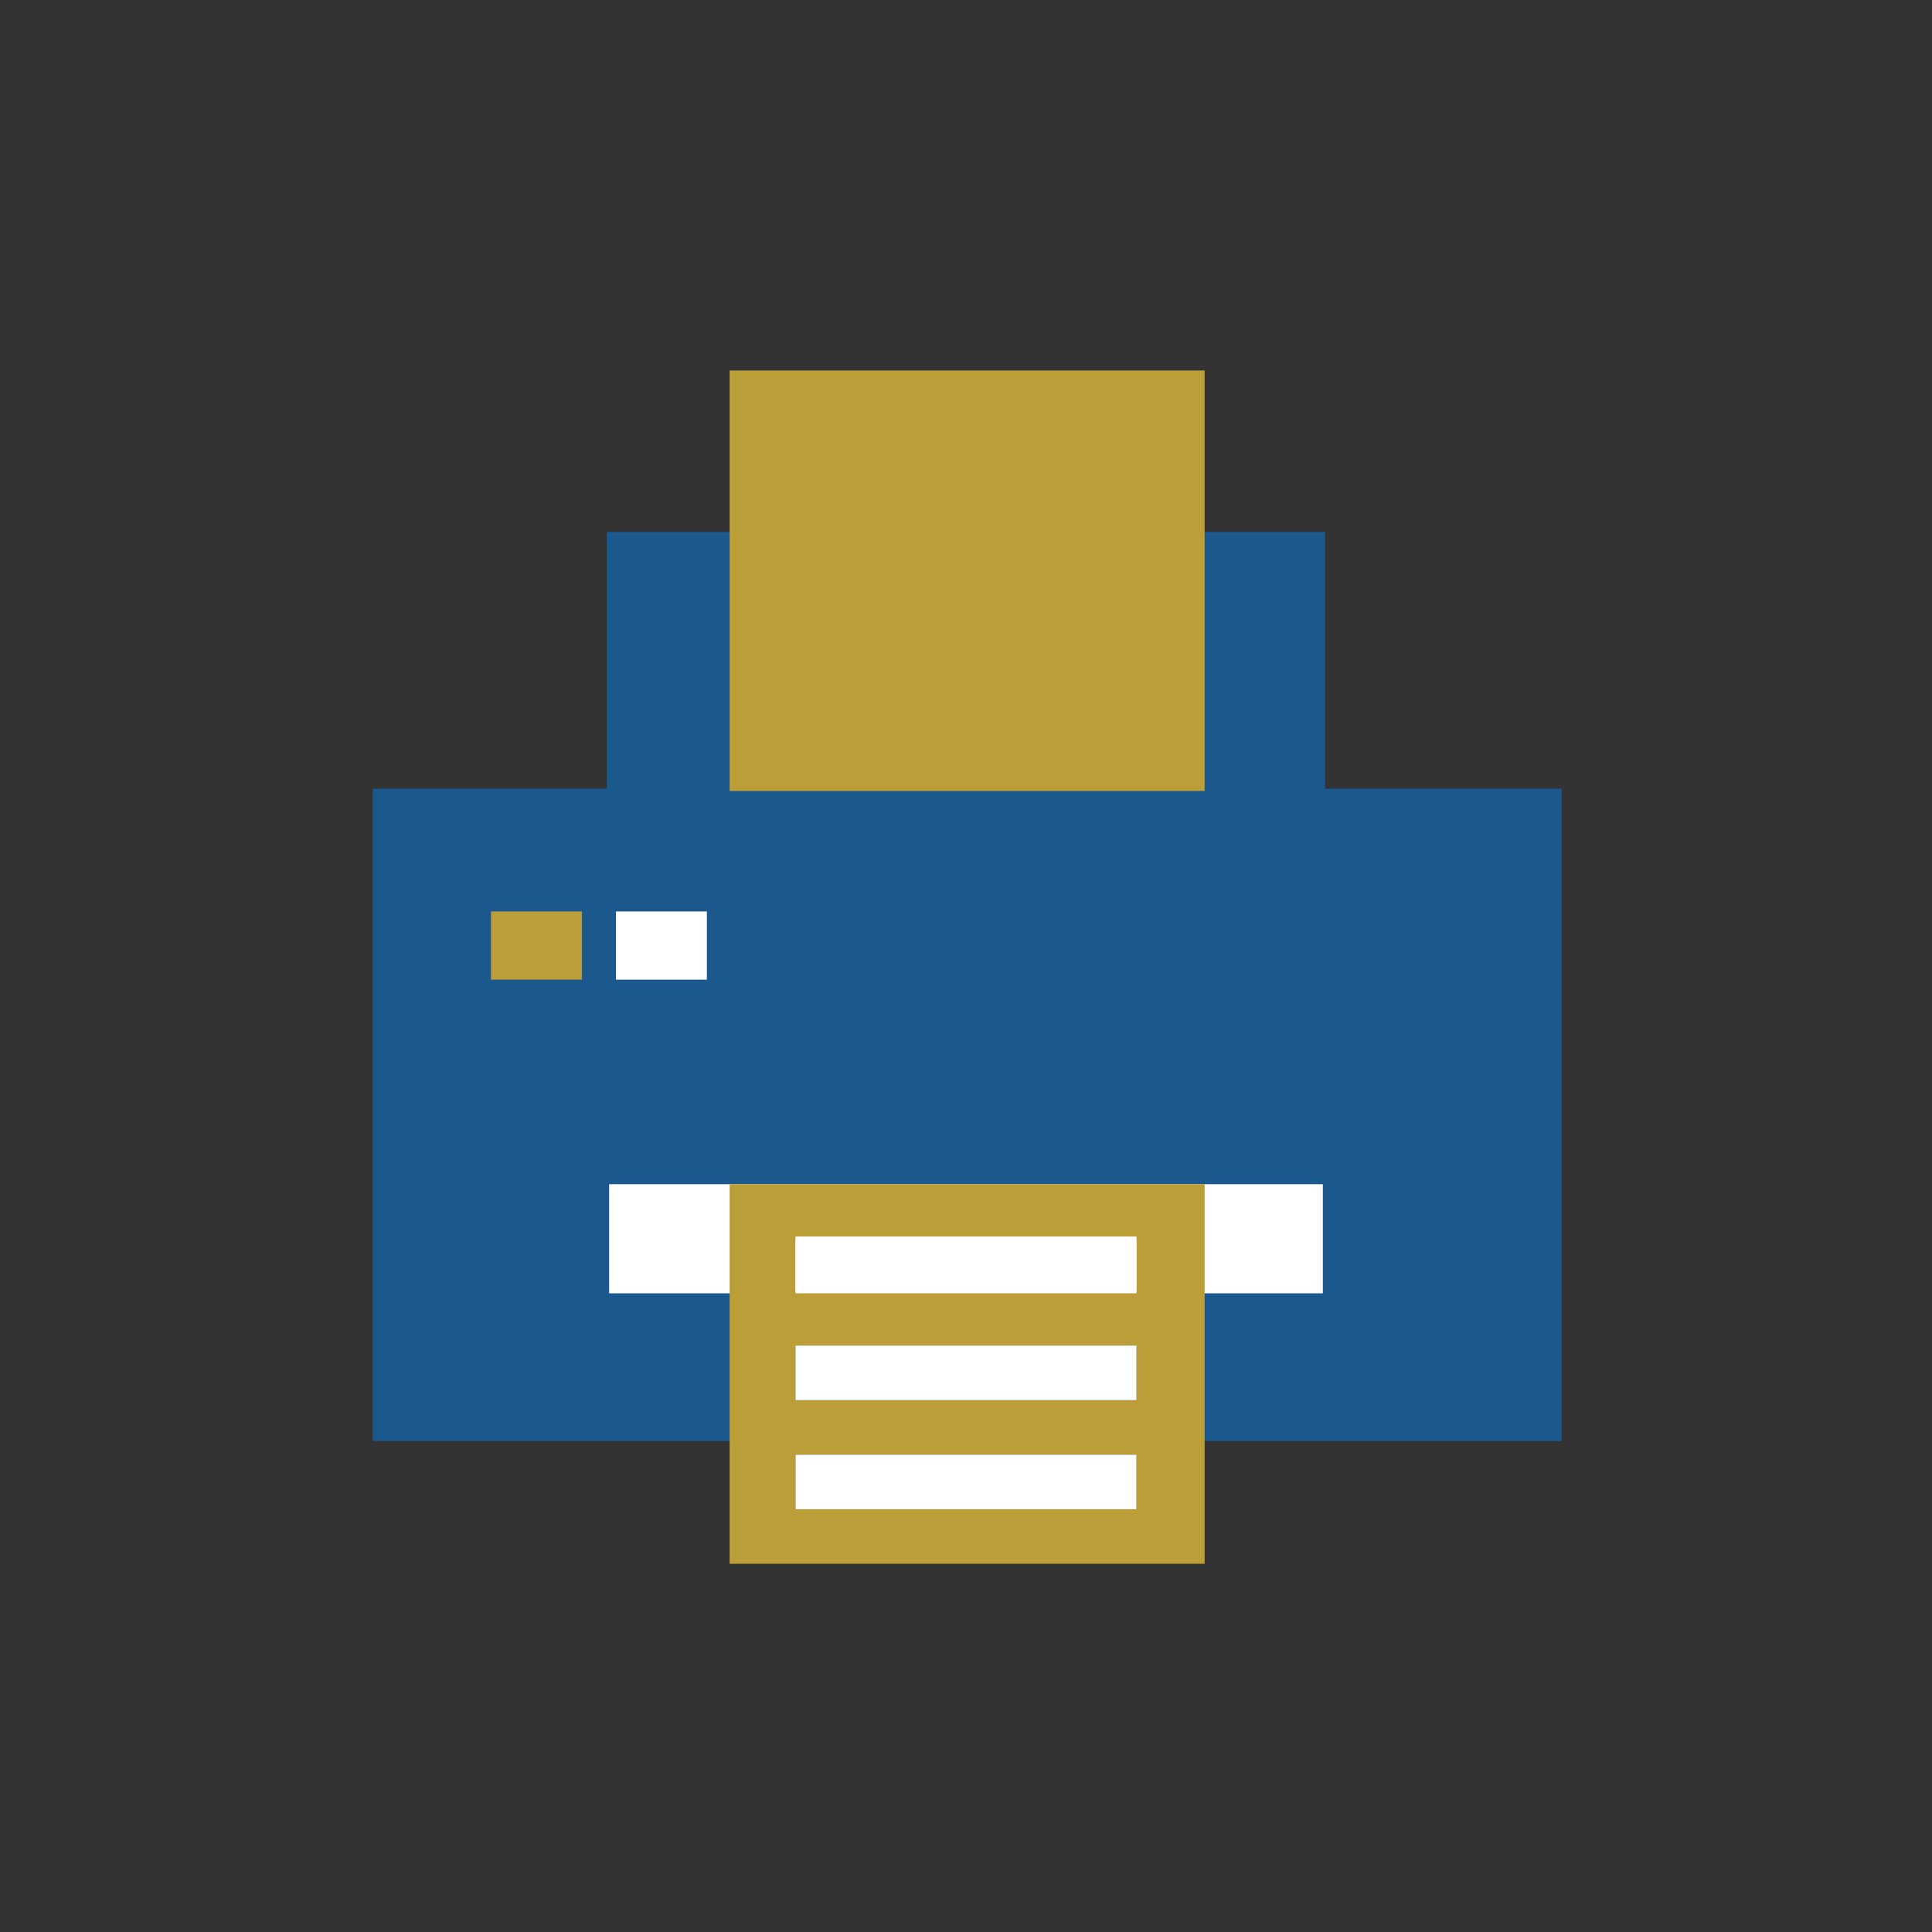 <?xml version="1.0" encoding="utf-8"?>
<!-- Generator: Adobe Illustrator 22.0.1, SVG Export Plug-In . SVG Version: 6.00 Build 0)  -->
<svg version="1.1" xmlns="http://www.w3.org/2000/svg" xmlns:xlink="http://www.w3.org/1999/xlink" x="0px" y="0px"
	 viewBox="0 0 85 85" style="enable-background:new 0 0 85 85;" xml:space="preserve">
<rect x="0" y="0" width="85" height="85" fill="#333333" stroke="none"/>
<style type="text/css">
	.st0{fill:#013E5E;}
	.st1{fill:#1A588E;}
	.st2{fill:#BB9E37;}
	.st3{fill:#CDD8DF;}
	.st4{fill:#FFFFFF;}
	.st5{display:none;}
	.st6{display:inline;}
	.st7{display:inline;fill:#1A588E;}
	.st8{fill:#E6EBEF;}
	.st9{fill:#C7A404;}
	.st10{fill:#FFFFFF;stroke:#1A588E;stroke-miterlimit:10;}
	.st11{fill:none;}
	.st12{fill:#DB3147;}
	.st13{fill:#3DBD37;}
	.st14{fill:#1A588E;stroke:#1A588E;stroke-miterlimit:10;}
</style>
<g id="Capa_1">
</g>
<g id="Capa_2">
</g>
<g id="_x31_" class="st5">
</g>
<g id="_x32_" class="st5">
</g>
<g id="_x33_" class="st5">
</g>
<g id="_x34_" class="st5">
</g>
<g id="_x35_" class="st5">
</g>
<g id="_x36_" class="st5">
</g>
<g id="_x37_" class="st5">
</g>
<g id="_x38_" class="st5">
</g>
<g id="_x39_" class="st5">
</g>
<g id="_x31_0" class="st5">
</g>
<g id="_x31_1" class="st5">
</g>
<g id="Capa_14" class="st5">
</g>
<g id="Capa_19" class="st5">
</g>
<g id="Capa_15" class="st5">
</g>
<g id="Capa_16" class="st5">
</g>
<g id="Capa_17" class="st5">
</g>
<g id="Capa_18" class="st5">
</g>
<g id="AAAAAA">
</g>
<g id="Apagado">
	<g>
		<g>
			<polygon class="st1" points="58.3,34.7 58.3,23.4 53,23.4 53,34.7 32.1,34.7 32.1,23.4 26.7,23.4 26.7,34.7 16.4,34.7 16.4,63.4 
				68.7,63.4 68.7,34.7 			"/>
		</g>
		<g>
			<g>
				<rect x="26.8" y="52.1" class="st4" width="31.4" height="4.8"/>
			</g>
		</g>
		<g>
			<path class="st2" d="M32.1,52.1v16.7H53V52.1H32.1z M50,66.4H35V64h15V66.4z M50,61.6H35v-2.4h15V61.6z M50,56.8H35v-2.4h15V56.8
				z"/>
		</g>
		<g>
			<g>
				<rect x="35" y="64" class="st4" width="15" height="2.4"/>
			</g>
		</g>
		<g>
			<g>
				<rect x="35" y="59.2" class="st4" width="15" height="2.4"/>
			</g>
		</g>
		<g>
			<g>
				<rect x="35" y="54.5" class="st4" width="15" height="2.4"/>
			</g>
		</g>
		<g>
			<g>
				<rect x="32.1" y="16.3" class="st2" width="20.9" height="18.5"/>
			</g>
		</g>
		<g>
			<g>
				<rect x="27.1" y="40.1" class="st4" width="4" height="3"/>
			</g>
		</g>
		<g>
			<g>
				<rect x="21.6" y="40.1" class="st2" width="4" height="3"/>
			</g>
		</g>
	</g>
</g>
<g id="Encendido_1_">
</g>
</svg>
